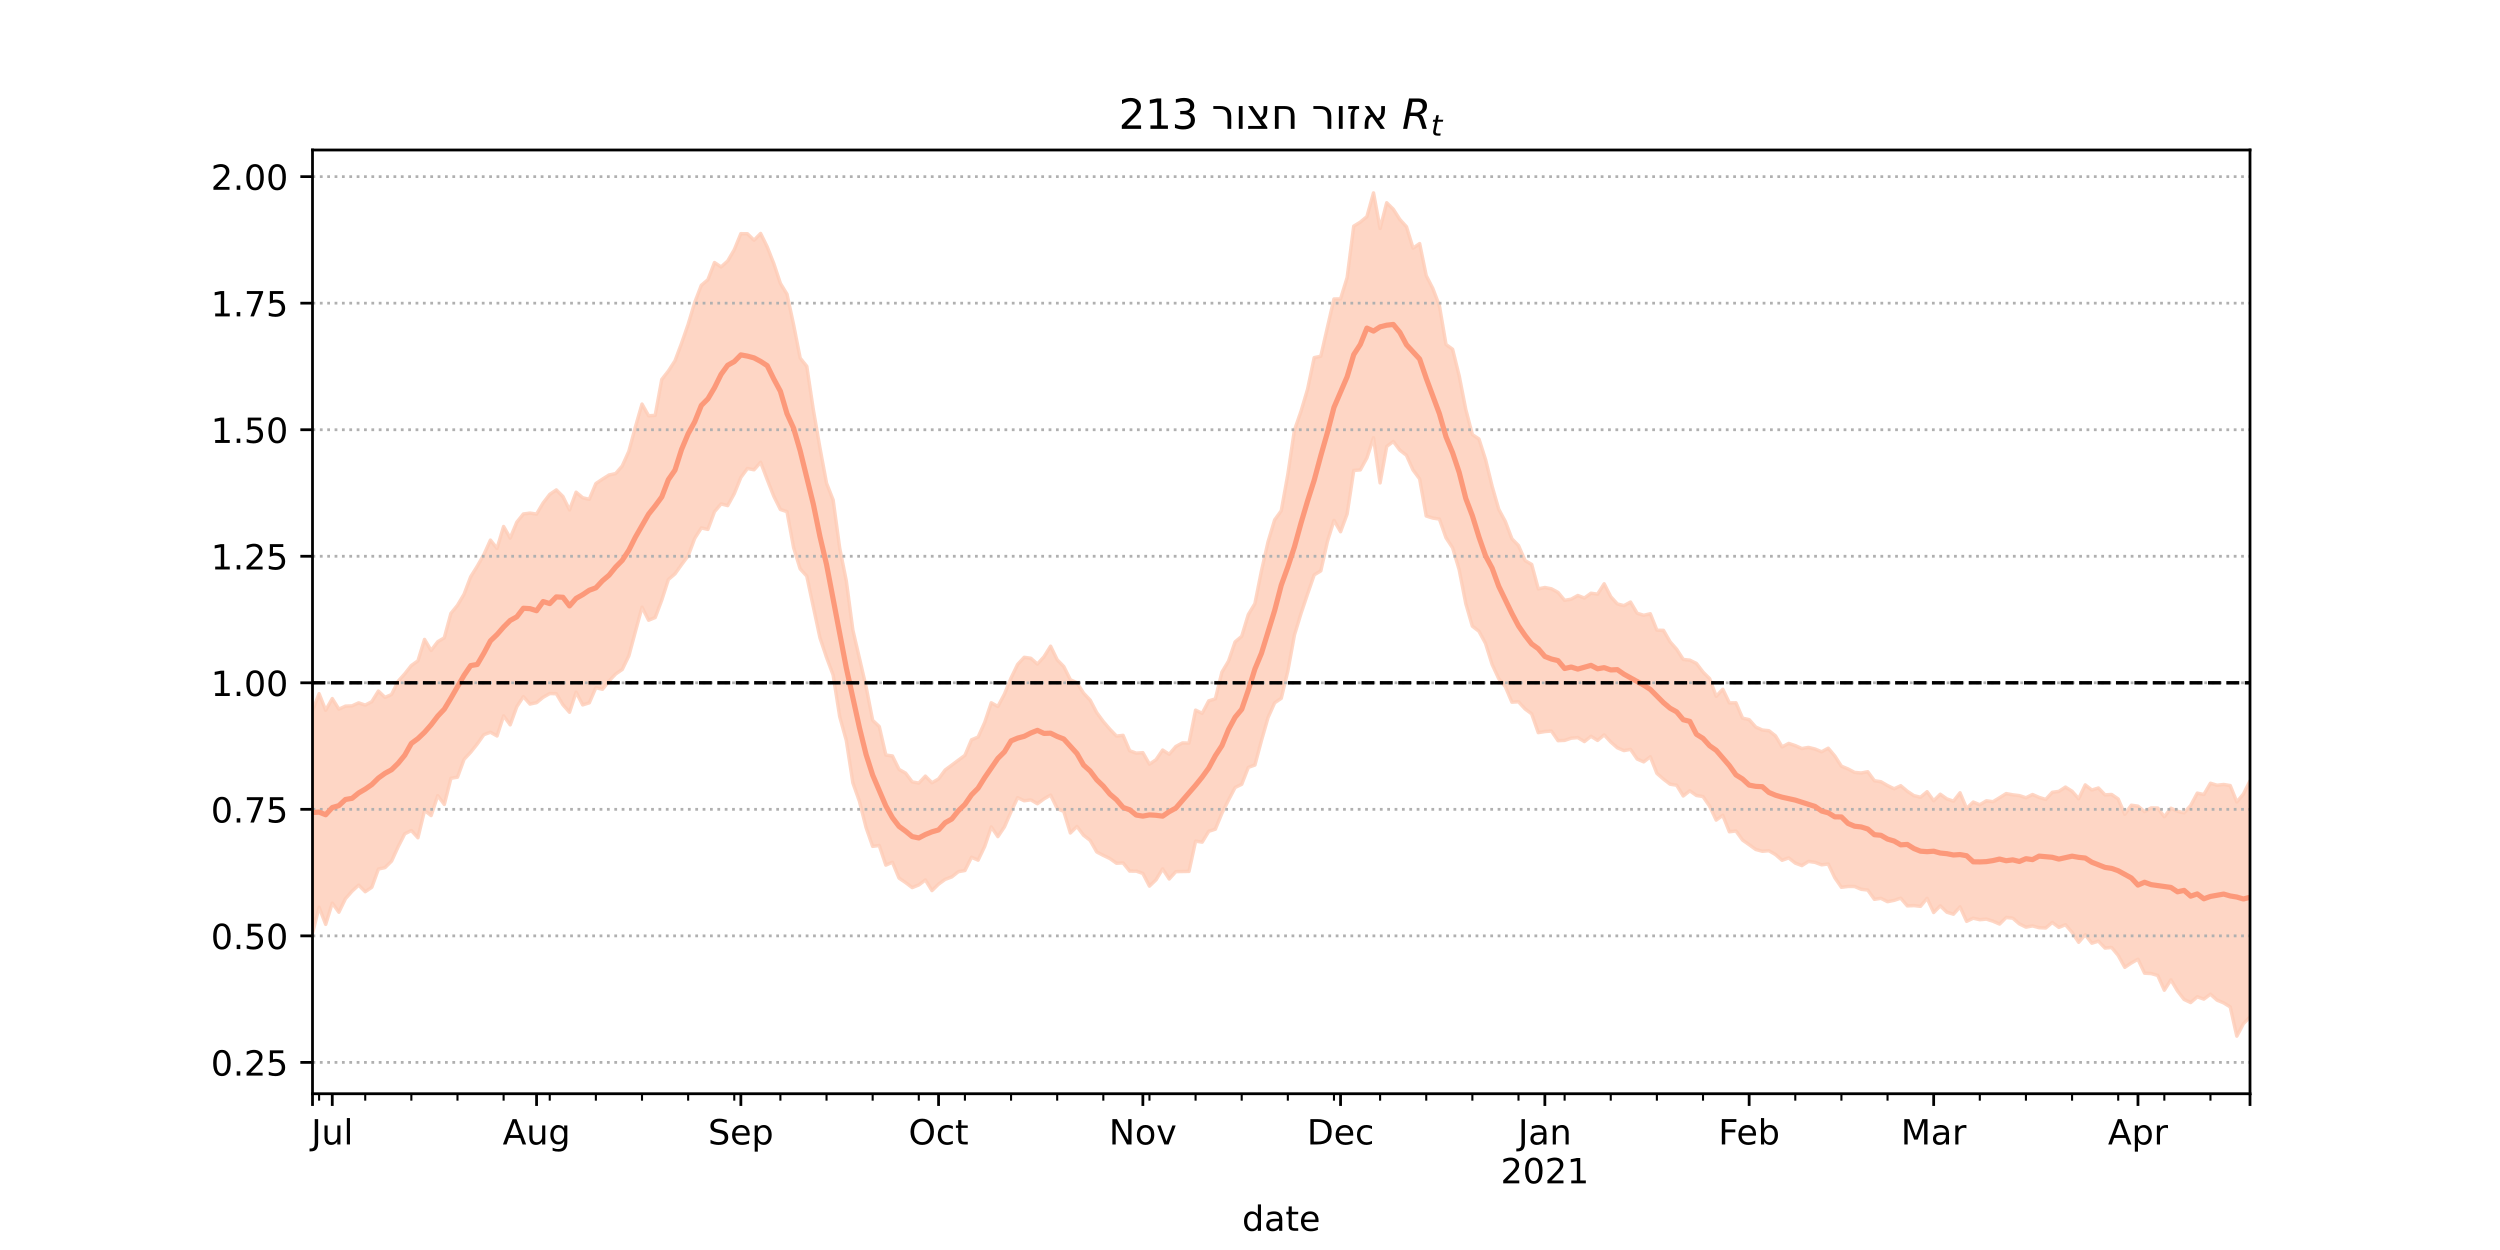 <?xml version="1.0" encoding="utf-8" standalone="no"?>
<!DOCTYPE svg PUBLIC "-//W3C//DTD SVG 1.1//EN"
  "http://www.w3.org/Graphics/SVG/1.1/DTD/svg11.dtd">
<!-- Created with matplotlib (https://matplotlib.org/) -->
<svg height="360pt" version="1.1" viewBox="0 0 720 360" width="720pt" xmlns="http://www.w3.org/2000/svg" xmlns:xlink="http://www.w3.org/1999/xlink">
 <defs>
  <style type="text/css">*{stroke-linecap:butt;stroke-linejoin:round;}</style>
 </defs>
 <g id="figure_1">
  <g id="patch_1">
   <path d="M 0 360 
L 720 360 
L 720 0 
L 0 0 
z
" style="fill:#ffffff;"/>
  </g>
  <g id="axes_1">
   <g id="patch_2">
    <path d="M 90 315 
L 648 315 
L 648 43.2 
L 90 43.2 
z
" style="fill:#ffffff;"/>
   </g>
   <g id="PolyCollection_1">
    <defs>
     <path d="M 90 -91.255 
L 90 -155.334 
L 91.898 -160.218 
L 93.796 -155.446 
L 95.694 -158.81 
L 97.592 -155.758 
L 99.49 -156.629 
L 101.388 -156.709 
L 103.286 -157.575 
L 105.184 -156.928 
L 107.082 -157.922 
L 108.98 -160.976 
L 110.878 -159.15 
L 112.776 -159.98 
L 114.673 -163.808 
L 116.571 -165.927 
L 118.469 -168.328 
L 120.367 -169.677 
L 122.265 -175.85 
L 124.163 -172.666 
L 126.061 -175.176 
L 127.959 -176.306 
L 129.857 -183.325 
L 131.755 -185.672 
L 133.653 -188.857 
L 135.551 -193.877 
L 137.449 -196.917 
L 139.347 -200.241 
L 141.245 -204.449 
L 143.143 -202.053 
L 145.041 -208.365 
L 146.939 -205.035 
L 148.837 -209.607 
L 150.735 -211.974 
L 152.633 -212.228 
L 154.531 -211.947 
L 156.429 -215.154 
L 158.327 -217.621 
L 160.224 -218.904 
L 162.122 -216.998 
L 164.02 -213.12 
L 165.918 -218.244 
L 167.816 -216.645 
L 169.714 -216.2 
L 171.612 -220.737 
L 173.51 -222.008 
L 175.408 -223.202 
L 177.306 -223.6 
L 179.204 -225.797 
L 181.102 -230.011 
L 183 -237.046 
L 184.898 -243.628 
L 186.796 -240.258 
L 188.694 -240.377 
L 190.592 -250.722 
L 192.49 -253.141 
L 194.388 -256.063 
L 196.286 -261.115 
L 198.184 -266.577 
L 200.082 -272.891 
L 201.98 -277.822 
L 203.878 -279.437 
L 205.776 -284.383 
L 207.673 -283.12 
L 209.571 -284.828 
L 211.469 -288.066 
L 213.367 -292.699 
L 215.265 -292.674 
L 217.163 -290.814 
L 219.061 -292.764 
L 220.959 -288.888 
L 222.857 -284.073 
L 224.755 -278.372 
L 226.653 -275.276 
L 228.551 -266.495 
L 230.449 -256.857 
L 232.347 -254.515 
L 234.245 -241.942 
L 236.143 -230.99 
L 238.041 -220.829 
L 239.939 -216.012 
L 241.837 -202.111 
L 243.735 -192.677 
L 245.633 -178.465 
L 247.531 -170.374 
L 249.429 -162.208 
L 251.327 -152.544 
L 253.224 -150.76 
L 255.122 -142.549 
L 257.02 -142.28 
L 258.918 -138.411 
L 260.816 -137.332 
L 262.714 -134.807 
L 264.612 -134.471 
L 266.51 -136.481 
L 268.408 -134.56 
L 270.306 -135.656 
L 272.204 -138.238 
L 274.102 -139.64 
L 276 -141.056 
L 277.898 -142.459 
L 279.796 -146.938 
L 281.694 -147.728 
L 283.592 -151.925 
L 285.49 -157.596 
L 287.388 -156.532 
L 289.286 -160.105 
L 291.184 -164.731 
L 293.082 -168.654 
L 294.98 -170.698 
L 296.878 -170.42 
L 298.776 -168.743 
L 300.673 -170.854 
L 302.571 -173.895 
L 304.469 -169.986 
L 306.367 -168.038 
L 308.265 -164.236 
L 310.163 -163.357 
L 312.061 -160.378 
L 313.959 -158.374 
L 315.857 -154.759 
L 317.755 -152.186 
L 319.653 -149.981 
L 321.551 -148.004 
L 323.449 -148.222 
L 325.347 -143.783 
L 327.245 -143.091 
L 329.143 -143.228 
L 331.041 -139.918 
L 332.939 -141.195 
L 334.837 -143.983 
L 336.735 -142.767 
L 338.633 -145.007 
L 340.531 -146.034 
L 342.429 -145.981 
L 344.327 -155.478 
L 346.224 -154.55 
L 348.122 -158.15 
L 350.02 -158.717 
L 351.918 -166.427 
L 353.816 -169.593 
L 355.714 -175.135 
L 357.612 -176.736 
L 359.51 -182.991 
L 361.408 -186.138 
L 363.306 -195.615 
L 365.204 -203.964 
L 367.102 -210.271 
L 369 -212.886 
L 370.898 -223.393 
L 372.796 -236.093 
L 374.694 -241.546 
L 376.592 -247.934 
L 378.49 -257.001 
L 380.388 -257.403 
L 382.286 -265.68 
L 384.184 -273.887 
L 386.082 -273.918 
L 387.98 -280.069 
L 389.878 -294.865 
L 391.776 -296.032 
L 393.673 -297.62 
L 395.571 -304.445 
L 397.469 -294.198 
L 399.367 -301.607 
L 401.265 -299.74 
L 403.163 -296.778 
L 405.061 -294.694 
L 406.959 -288.529 
L 408.857 -289.85 
L 410.755 -280.608 
L 412.653 -276.914 
L 414.551 -271.919 
L 416.449 -260.79 
L 418.347 -259.406 
L 420.245 -251.757 
L 422.143 -242.075 
L 424.041 -234.824 
L 425.939 -233.578 
L 427.837 -227.645 
L 429.735 -219.936 
L 431.633 -213.34 
L 433.531 -209.807 
L 435.429 -204.819 
L 437.327 -202.88 
L 439.224 -198.54 
L 441.122 -197.449 
L 443.02 -190.4 
L 444.918 -190.795 
L 446.816 -190.421 
L 448.714 -189.385 
L 450.612 -187.098 
L 452.51 -187.438 
L 454.408 -188.495 
L 456.306 -187.763 
L 458.204 -189.148 
L 460.102 -188.889 
L 462 -191.866 
L 463.898 -188.151 
L 465.796 -186.058 
L 467.694 -185.577 
L 469.592 -186.607 
L 471.49 -183.385 
L 473.388 -182.792 
L 475.286 -183.243 
L 477.184 -178.502 
L 479.082 -178.455 
L 480.98 -175.163 
L 482.878 -173.009 
L 484.776 -170.08 
L 486.673 -169.87 
L 488.571 -168.933 
L 490.469 -166.45 
L 492.367 -164.553 
L 494.265 -159.46 
L 496.163 -161.497 
L 498.061 -157.556 
L 499.959 -157.588 
L 501.857 -153.166 
L 503.755 -152.748 
L 505.653 -150.611 
L 507.551 -149.75 
L 509.449 -149.558 
L 511.347 -148.06 
L 513.245 -144.886 
L 515.143 -145.9 
L 517.041 -145.266 
L 518.939 -144.421 
L 520.837 -144.745 
L 522.735 -144.282 
L 524.633 -143.488 
L 526.531 -144.515 
L 528.429 -142.265 
L 530.327 -139.338 
L 532.224 -138.546 
L 534.122 -137.547 
L 536.02 -137.376 
L 537.918 -137.738 
L 539.816 -135.165 
L 541.714 -134.859 
L 543.612 -133.757 
L 545.51 -132.827 
L 547.408 -133.71 
L 549.306 -132.121 
L 551.204 -130.858 
L 553.102 -130.39 
L 555 -131.988 
L 556.898 -129.382 
L 558.796 -131.264 
L 560.694 -129.916 
L 562.592 -129.255 
L 564.49 -131.672 
L 566.388 -127.16 
L 568.286 -129.013 
L 570.184 -128.233 
L 572.082 -129.37 
L 573.98 -129.109 
L 575.878 -130.255 
L 577.776 -131.445 
L 579.673 -131.093 
L 581.571 -130.866 
L 583.469 -130.243 
L 585.367 -131.183 
L 587.265 -130.342 
L 589.163 -129.767 
L 591.061 -131.816 
L 592.959 -132.085 
L 594.857 -133.322 
L 596.755 -132.123 
L 598.653 -129.959 
L 600.551 -133.947 
L 602.449 -132.469 
L 604.347 -133.057 
L 606.245 -131.08 
L 608.143 -131.193 
L 610.041 -129.89 
L 611.939 -125.483 
L 613.837 -128.103 
L 615.735 -127.827 
L 617.633 -126.242 
L 619.531 -127.326 
L 621.429 -127.283 
L 623.327 -124.781 
L 625.224 -127.217 
L 627.122 -126.371 
L 629.02 -125.899 
L 630.918 -128.007 
L 632.816 -131.578 
L 634.714 -131.174 
L 636.612 -134.422 
L 638.51 -133.851 
L 640.408 -134.067 
L 642.306 -133.761 
L 644.204 -129.032 
L 646.102 -131.314 
L 648 -135.092 
L 649.898 -135.795 
L 651.796 -139.282 
L 653.694 -136.498 
L 655.592 -139.323 
L 657.49 -134.067 
L 659.388 -138.115 
L 661.286 -137.156 
L 663.184 -133.259 
L 663.184 -57.355 
L 663.184 -57.355 
L 661.286 -63.043 
L 659.388 -64.12 
L 657.49 -61.944 
L 655.592 -67.901 
L 653.694 -67.205 
L 651.796 -68.862 
L 649.898 -67.739 
L 648 -67.124 
L 646.102 -65.175 
L 644.204 -61.593 
L 642.306 -70.003 
L 640.408 -71.174 
L 638.51 -71.961 
L 636.612 -73.67 
L 634.714 -72.257 
L 632.816 -72.922 
L 630.918 -71.266 
L 629.02 -72.158 
L 627.122 -74.597 
L 625.224 -77.808 
L 623.327 -74.823 
L 621.429 -79.078 
L 619.531 -79.614 
L 617.633 -79.727 
L 615.735 -83.748 
L 613.837 -82.669 
L 611.939 -81.409 
L 610.041 -84.836 
L 608.143 -87.126 
L 606.245 -86.959 
L 604.347 -88.94 
L 602.449 -88.355 
L 600.551 -90.806 
L 598.653 -88.615 
L 596.755 -91.48 
L 594.857 -93.679 
L 592.959 -92.908 
L 591.061 -94.326 
L 589.163 -92.743 
L 587.265 -92.826 
L 585.367 -93.338 
L 583.469 -92.984 
L 581.571 -93.93 
L 579.673 -95.572 
L 577.776 -95.764 
L 575.878 -93.871 
L 573.98 -94.692 
L 572.082 -95.299 
L 570.184 -95.126 
L 568.286 -95.562 
L 566.388 -94.655 
L 564.49 -98.826 
L 562.592 -96.708 
L 560.694 -97.286 
L 558.796 -99.124 
L 556.898 -97.2 
L 555 -101.28 
L 553.102 -98.981 
L 551.204 -99.184 
L 549.306 -99.106 
L 547.408 -101.327 
L 545.51 -100.7 
L 543.612 -100.311 
L 541.714 -101.274 
L 539.816 -101.003 
L 537.918 -103.673 
L 536.02 -103.883 
L 534.122 -104.687 
L 532.224 -104.697 
L 530.327 -104.464 
L 528.429 -107.202 
L 526.531 -111.17 
L 524.633 -110.929 
L 522.735 -111.639 
L 520.837 -111.91 
L 518.939 -110.712 
L 517.041 -111.428 
L 515.143 -112.928 
L 513.245 -112.239 
L 511.347 -113.881 
L 509.449 -114.992 
L 507.551 -114.836 
L 505.653 -115.357 
L 503.755 -116.729 
L 501.857 -118.065 
L 499.959 -120.68 
L 498.061 -120.444 
L 496.163 -125.195 
L 494.265 -123.814 
L 492.367 -127.833 
L 490.469 -130.594 
L 488.571 -130.902 
L 486.673 -132.255 
L 484.776 -130.763 
L 482.878 -133.856 
L 480.98 -134.156 
L 479.082 -135.615 
L 477.184 -137.273 
L 475.286 -142.051 
L 473.388 -140.581 
L 471.49 -141.408 
L 469.592 -144.189 
L 467.694 -143.831 
L 465.796 -144.637 
L 463.898 -146.305 
L 462 -148.355 
L 460.102 -146.769 
L 458.204 -147.953 
L 456.306 -146.424 
L 454.408 -147.573 
L 452.51 -147.407 
L 450.612 -146.77 
L 448.714 -146.684 
L 446.816 -149.461 
L 444.918 -149.308 
L 443.02 -148.997 
L 441.122 -154.411 
L 439.224 -155.819 
L 437.327 -157.884 
L 435.429 -157.773 
L 433.531 -162.227 
L 431.633 -164.559 
L 429.735 -168.641 
L 427.837 -174.689 
L 425.939 -178.193 
L 424.041 -179.663 
L 422.143 -186.189 
L 420.245 -195.917 
L 418.347 -202.238 
L 416.449 -205.128 
L 414.551 -210.504 
L 412.653 -210.791 
L 410.755 -211.395 
L 408.857 -222.082 
L 406.959 -224.636 
L 405.061 -228.881 
L 403.163 -230.353 
L 401.265 -232.853 
L 399.367 -231.432 
L 397.469 -220.93 
L 395.571 -233.933 
L 393.673 -228.141 
L 391.776 -224.678 
L 389.878 -224.509 
L 387.98 -212.01 
L 386.082 -206.862 
L 384.184 -210.136 
L 382.286 -204.024 
L 380.388 -195.586 
L 378.49 -194.44 
L 376.592 -188.98 
L 374.694 -183.341 
L 372.796 -177.133 
L 370.898 -166.775 
L 369 -158.887 
L 367.102 -157.594 
L 365.204 -153.369 
L 363.306 -146.775 
L 361.408 -139.676 
L 359.51 -138.991 
L 357.612 -134.117 
L 355.714 -133.208 
L 353.816 -129.593 
L 351.918 -125.811 
L 350.02 -121.2 
L 348.122 -120.585 
L 346.224 -117.47 
L 344.327 -117.74 
L 342.429 -109.038 
L 340.531 -109.009 
L 338.633 -108.963 
L 336.735 -106.855 
L 334.837 -109.749 
L 332.939 -106.628 
L 331.041 -104.796 
L 329.143 -108.446 
L 327.245 -109.116 
L 325.347 -109.127 
L 323.449 -111.478 
L 321.551 -111.385 
L 319.653 -112.739 
L 317.755 -113.647 
L 315.857 -114.642 
L 313.959 -117.978 
L 312.061 -119.457 
L 310.163 -121.975 
L 308.265 -120.107 
L 306.367 -126.307 
L 304.469 -127.153 
L 302.571 -131.023 
L 300.673 -129.93 
L 298.776 -128.526 
L 296.878 -129.64 
L 294.98 -129.378 
L 293.082 -130.26 
L 291.184 -126.24 
L 289.286 -121.871 
L 287.388 -119.057 
L 285.49 -121.839 
L 283.592 -116.232 
L 281.694 -112.274 
L 279.796 -113.104 
L 277.898 -109.291 
L 276 -108.956 
L 274.102 -107.442 
L 272.204 -106.741 
L 270.306 -105.367 
L 268.408 -103.508 
L 266.51 -106.571 
L 264.612 -105.131 
L 262.714 -104.37 
L 260.816 -105.814 
L 258.918 -107.108 
L 257.02 -111.665 
L 255.122 -110.849 
L 253.224 -116.497 
L 251.327 -116.248 
L 249.429 -121.671 
L 247.531 -129.192 
L 245.633 -134.522 
L 243.735 -146.746 
L 241.837 -153.611 
L 239.939 -165.608 
L 238.041 -170.671 
L 236.143 -176.344 
L 234.245 -185.201 
L 232.347 -194.092 
L 230.449 -196.164 
L 228.551 -202.33 
L 226.653 -212.637 
L 224.755 -213.277 
L 222.857 -217.068 
L 220.959 -221.871 
L 219.061 -226.854 
L 217.163 -224.705 
L 215.265 -225.075 
L 213.367 -222.514 
L 211.469 -217.819 
L 209.571 -214.385 
L 207.673 -214.871 
L 205.776 -212.644 
L 203.878 -207.54 
L 201.98 -207.952 
L 200.082 -204.965 
L 198.184 -199.917 
L 196.286 -197.38 
L 194.388 -194.719 
L 192.49 -193.109 
L 190.592 -187.194 
L 188.694 -182.155 
L 186.796 -181.378 
L 184.898 -185.129 
L 183 -178.151 
L 181.102 -171.109 
L 179.204 -167.19 
L 177.306 -165.889 
L 175.408 -163.883 
L 173.51 -161.481 
L 171.612 -161.95 
L 169.714 -157.592 
L 167.816 -156.992 
L 165.918 -160.645 
L 164.02 -154.873 
L 162.122 -157.024 
L 160.224 -160.211 
L 158.327 -160.256 
L 156.429 -159.184 
L 154.531 -157.637 
L 152.633 -157.224 
L 150.735 -159.377 
L 148.837 -156.474 
L 146.939 -151.249 
L 145.041 -153.835 
L 143.143 -148.039 
L 141.245 -149.122 
L 139.347 -148.41 
L 137.449 -145.736 
L 135.551 -143.349 
L 133.653 -141.324 
L 131.755 -136.173 
L 129.857 -135.852 
L 127.959 -128.329 
L 126.061 -130.86 
L 124.163 -125.12 
L 122.265 -126.592 
L 120.367 -118.729 
L 118.469 -120.801 
L 116.571 -119.869 
L 114.673 -116.159 
L 112.776 -112.006 
L 110.878 -110.134 
L 108.98 -109.718 
L 107.082 -104.461 
L 105.184 -103.189 
L 103.286 -105.087 
L 101.388 -103.327 
L 99.49 -101.185 
L 97.592 -97.28 
L 95.694 -99.912 
L 93.796 -93.786 
L 91.898 -98.721 
L 90 -91.255 
z
" id="m5327e8cf38" style="stroke:#fdcbb6;stroke-opacity:0.8;"/>
    </defs>
    <g clip-path="url(#p553a36be6d)">
     <use style="fill:#fdcbb6;fill-opacity:0.8;stroke:#fdcbb6;stroke-opacity:0.8;" x="0" xlink:href="#m5327e8cf38" y="360"/>
    </g>
   </g>
   <g id="matplotlib.axis_1">
    <g id="xtick_1">
     <g id="line2d_1">
      <defs>
       <path d="M 0 0 
L 0 3.5 
" id="m394b271d22" style="stroke:#000000;stroke-width:0.8;"/>
      </defs>
      <g>
       <use style="stroke:#000000;stroke-width:0.8;" x="90" xlink:href="#m394b271d22" y="315"/>
      </g>
     </g>
    </g>
    <g id="xtick_2">
     <g id="line2d_2">
      <g>
       <use style="stroke:#000000;stroke-width:0.8;" x="95.694" xlink:href="#m394b271d22" y="315"/>
      </g>
     </g>
     <g id="text_1">
      <!-- Jul -->
      <g transform="translate(89.661 329.598)scale(0.1 -0.1)">
       <defs>
        <path d="M 9.812 72.906 
L 19.672 72.906 
L 19.672 5.078 
Q 19.672 -8.109 14.672 -14.062 
Q 9.672 -20.016 -1.422 -20.016 
L -5.172 -20.016 
L -5.172 -11.719 
L -2.094 -11.719 
Q 4.438 -11.719 7.125 -8.047 
Q 9.812 -4.391 9.812 5.078 
z
" id="DejaVuSans-74"/>
        <path d="M 8.5 21.578 
L 8.5 54.688 
L 17.484 54.688 
L 17.484 21.922 
Q 17.484 14.156 20.5 10.266 
Q 23.531 6.391 29.594 6.391 
Q 36.859 6.391 41.078 11.031 
Q 45.312 15.672 45.312 23.688 
L 45.312 54.688 
L 54.297 54.688 
L 54.297 0 
L 45.312 0 
L 45.312 8.406 
Q 42.047 3.422 37.719 1 
Q 33.406 -1.422 27.688 -1.422 
Q 18.266 -1.422 13.375 4.438 
Q 8.5 10.297 8.5 21.578 
z
M 31.109 56 
z
" id="DejaVuSans-117"/>
        <path d="M 9.422 75.984 
L 18.406 75.984 
L 18.406 0 
L 9.422 0 
z
" id="DejaVuSans-108"/>
       </defs>
       <use xlink:href="#DejaVuSans-74"/>
       <use x="29.492" xlink:href="#DejaVuSans-117"/>
       <use x="92.871" xlink:href="#DejaVuSans-108"/>
      </g>
     </g>
    </g>
    <g id="xtick_3">
     <g id="line2d_3">
      <g>
       <use style="stroke:#000000;stroke-width:0.8;" x="154.531" xlink:href="#m394b271d22" y="315"/>
      </g>
     </g>
     <g id="text_2">
      <!-- Aug -->
      <g transform="translate(144.767 329.598)scale(0.1 -0.1)">
       <defs>
        <path d="M 34.188 63.188 
L 20.797 26.906 
L 47.609 26.906 
z
M 28.609 72.906 
L 39.797 72.906 
L 67.578 0 
L 57.328 0 
L 50.688 18.703 
L 17.828 18.703 
L 11.188 0 
L 0.781 0 
z
" id="DejaVuSans-65"/>
        <path d="M 45.406 27.984 
Q 45.406 37.75 41.375 43.109 
Q 37.359 48.484 30.078 48.484 
Q 22.859 48.484 18.828 43.109 
Q 14.797 37.75 14.797 27.984 
Q 14.797 18.266 18.828 12.891 
Q 22.859 7.516 30.078 7.516 
Q 37.359 7.516 41.375 12.891 
Q 45.406 18.266 45.406 27.984 
z
M 54.391 6.781 
Q 54.391 -7.172 48.188 -13.984 
Q 42 -20.797 29.203 -20.797 
Q 24.469 -20.797 20.266 -20.094 
Q 16.062 -19.391 12.109 -17.922 
L 12.109 -9.188 
Q 16.062 -11.328 19.922 -12.344 
Q 23.781 -13.375 27.781 -13.375 
Q 36.625 -13.375 41.016 -8.766 
Q 45.406 -4.156 45.406 5.172 
L 45.406 9.625 
Q 42.625 4.781 38.281 2.391 
Q 33.938 0 27.875 0 
Q 17.828 0 11.672 7.656 
Q 5.516 15.328 5.516 27.984 
Q 5.516 40.672 11.672 48.328 
Q 17.828 56 27.875 56 
Q 33.938 56 38.281 53.609 
Q 42.625 51.219 45.406 46.391 
L 45.406 54.688 
L 54.391 54.688 
z
" id="DejaVuSans-103"/>
       </defs>
       <use xlink:href="#DejaVuSans-65"/>
       <use x="68.408" xlink:href="#DejaVuSans-117"/>
       <use x="131.787" xlink:href="#DejaVuSans-103"/>
      </g>
     </g>
    </g>
    <g id="xtick_4">
     <g id="line2d_4">
      <g>
       <use style="stroke:#000000;stroke-width:0.8;" x="213.367" xlink:href="#m394b271d22" y="315"/>
      </g>
     </g>
     <g id="text_3">
      <!-- Sep -->
      <g transform="translate(203.942 329.598)scale(0.1 -0.1)">
       <defs>
        <path d="M 53.516 70.516 
L 53.516 60.891 
Q 47.906 63.578 42.922 64.891 
Q 37.938 66.219 33.297 66.219 
Q 25.25 66.219 20.875 63.094 
Q 16.5 59.969 16.5 54.203 
Q 16.5 49.359 19.406 46.891 
Q 22.312 44.438 30.422 42.922 
L 36.375 41.703 
Q 47.406 39.594 52.656 34.297 
Q 57.906 29 57.906 20.125 
Q 57.906 9.516 50.797 4.047 
Q 43.703 -1.422 29.984 -1.422 
Q 24.812 -1.422 18.969 -0.25 
Q 13.141 0.922 6.891 3.219 
L 6.891 13.375 
Q 12.891 10.016 18.656 8.297 
Q 24.422 6.594 29.984 6.594 
Q 38.422 6.594 43.016 9.906 
Q 47.609 13.234 47.609 19.391 
Q 47.609 24.75 44.312 27.781 
Q 41.016 30.812 33.5 32.328 
L 27.484 33.5 
Q 16.453 35.688 11.516 40.375 
Q 6.594 45.062 6.594 53.422 
Q 6.594 63.094 13.406 68.656 
Q 20.219 74.219 32.172 74.219 
Q 37.312 74.219 42.625 73.281 
Q 47.953 72.359 53.516 70.516 
z
" id="DejaVuSans-83"/>
        <path d="M 56.203 29.594 
L 56.203 25.203 
L 14.891 25.203 
Q 15.484 15.922 20.484 11.062 
Q 25.484 6.203 34.422 6.203 
Q 39.594 6.203 44.453 7.469 
Q 49.312 8.734 54.109 11.281 
L 54.109 2.781 
Q 49.266 0.734 44.188 -0.344 
Q 39.109 -1.422 33.891 -1.422 
Q 20.797 -1.422 13.156 6.188 
Q 5.516 13.812 5.516 26.812 
Q 5.516 40.234 12.766 48.109 
Q 20.016 56 32.328 56 
Q 43.359 56 49.781 48.891 
Q 56.203 41.797 56.203 29.594 
z
M 47.219 32.234 
Q 47.125 39.594 43.094 43.984 
Q 39.062 48.391 32.422 48.391 
Q 24.906 48.391 20.391 44.141 
Q 15.875 39.891 15.188 32.172 
z
" id="DejaVuSans-101"/>
        <path d="M 18.109 8.203 
L 18.109 -20.797 
L 9.078 -20.797 
L 9.078 54.688 
L 18.109 54.688 
L 18.109 46.391 
Q 20.953 51.266 25.266 53.625 
Q 29.594 56 35.594 56 
Q 45.562 56 51.781 48.094 
Q 58.016 40.188 58.016 27.297 
Q 58.016 14.406 51.781 6.484 
Q 45.562 -1.422 35.594 -1.422 
Q 29.594 -1.422 25.266 0.953 
Q 20.953 3.328 18.109 8.203 
z
M 48.688 27.297 
Q 48.688 37.203 44.609 42.844 
Q 40.531 48.484 33.406 48.484 
Q 26.266 48.484 22.188 42.844 
Q 18.109 37.203 18.109 27.297 
Q 18.109 17.391 22.188 11.75 
Q 26.266 6.109 33.406 6.109 
Q 40.531 6.109 44.609 11.75 
Q 48.688 17.391 48.688 27.297 
z
" id="DejaVuSans-112"/>
       </defs>
       <use xlink:href="#DejaVuSans-83"/>
       <use x="63.477" xlink:href="#DejaVuSans-101"/>
       <use x="125" xlink:href="#DejaVuSans-112"/>
      </g>
     </g>
    </g>
    <g id="xtick_5">
     <g id="line2d_5">
      <g>
       <use style="stroke:#000000;stroke-width:0.8;" x="270.306" xlink:href="#m394b271d22" y="315"/>
      </g>
     </g>
     <g id="text_4">
      <!-- Oct -->
      <g transform="translate(261.661 329.598)scale(0.1 -0.1)">
       <defs>
        <path d="M 39.406 66.219 
Q 28.656 66.219 22.328 58.203 
Q 16.016 50.203 16.016 36.375 
Q 16.016 22.609 22.328 14.594 
Q 28.656 6.594 39.406 6.594 
Q 50.141 6.594 56.422 14.594 
Q 62.703 22.609 62.703 36.375 
Q 62.703 50.203 56.422 58.203 
Q 50.141 66.219 39.406 66.219 
z
M 39.406 74.219 
Q 54.734 74.219 63.906 63.938 
Q 73.094 53.656 73.094 36.375 
Q 73.094 19.141 63.906 8.859 
Q 54.734 -1.422 39.406 -1.422 
Q 24.031 -1.422 14.812 8.828 
Q 5.609 19.094 5.609 36.375 
Q 5.609 53.656 14.812 63.938 
Q 24.031 74.219 39.406 74.219 
z
" id="DejaVuSans-79"/>
        <path d="M 48.781 52.594 
L 48.781 44.188 
Q 44.969 46.297 41.141 47.344 
Q 37.312 48.391 33.406 48.391 
Q 24.656 48.391 19.812 42.844 
Q 14.984 37.312 14.984 27.297 
Q 14.984 17.281 19.812 11.734 
Q 24.656 6.203 33.406 6.203 
Q 37.312 6.203 41.141 7.25 
Q 44.969 8.297 48.781 10.406 
L 48.781 2.094 
Q 45.016 0.344 40.984 -0.531 
Q 36.969 -1.422 32.422 -1.422 
Q 20.062 -1.422 12.781 6.344 
Q 5.516 14.109 5.516 27.297 
Q 5.516 40.672 12.859 48.328 
Q 20.219 56 33.016 56 
Q 37.156 56 41.109 55.141 
Q 45.062 54.297 48.781 52.594 
z
" id="DejaVuSans-99"/>
        <path d="M 18.312 70.219 
L 18.312 54.688 
L 36.812 54.688 
L 36.812 47.703 
L 18.312 47.703 
L 18.312 18.016 
Q 18.312 11.328 20.141 9.422 
Q 21.969 7.516 27.594 7.516 
L 36.812 7.516 
L 36.812 0 
L 27.594 0 
Q 17.188 0 13.234 3.875 
Q 9.281 7.766 9.281 18.016 
L 9.281 47.703 
L 2.688 47.703 
L 2.688 54.688 
L 9.281 54.688 
L 9.281 70.219 
z
" id="DejaVuSans-116"/>
       </defs>
       <use xlink:href="#DejaVuSans-79"/>
       <use x="78.711" xlink:href="#DejaVuSans-99"/>
       <use x="133.691" xlink:href="#DejaVuSans-116"/>
      </g>
     </g>
    </g>
    <g id="xtick_6">
     <g id="line2d_6">
      <g>
       <use style="stroke:#000000;stroke-width:0.8;" x="329.143" xlink:href="#m394b271d22" y="315"/>
      </g>
     </g>
     <g id="text_5">
      <!-- Nov -->
      <g transform="translate(319.383 329.598)scale(0.1 -0.1)">
       <defs>
        <path d="M 9.812 72.906 
L 23.094 72.906 
L 55.422 11.922 
L 55.422 72.906 
L 64.984 72.906 
L 64.984 0 
L 51.703 0 
L 19.391 60.984 
L 19.391 0 
L 9.812 0 
z
" id="DejaVuSans-78"/>
        <path d="M 30.609 48.391 
Q 23.391 48.391 19.188 42.75 
Q 14.984 37.109 14.984 27.297 
Q 14.984 17.484 19.156 11.844 
Q 23.344 6.203 30.609 6.203 
Q 37.797 6.203 41.984 11.859 
Q 46.188 17.531 46.188 27.297 
Q 46.188 37.016 41.984 42.703 
Q 37.797 48.391 30.609 48.391 
z
M 30.609 56 
Q 42.328 56 49.016 48.375 
Q 55.719 40.766 55.719 27.297 
Q 55.719 13.875 49.016 6.219 
Q 42.328 -1.422 30.609 -1.422 
Q 18.844 -1.422 12.172 6.219 
Q 5.516 13.875 5.516 27.297 
Q 5.516 40.766 12.172 48.375 
Q 18.844 56 30.609 56 
z
" id="DejaVuSans-111"/>
        <path d="M 2.984 54.688 
L 12.5 54.688 
L 29.594 8.797 
L 46.688 54.688 
L 56.203 54.688 
L 35.688 0 
L 23.484 0 
z
" id="DejaVuSans-118"/>
       </defs>
       <use xlink:href="#DejaVuSans-78"/>
       <use x="74.805" xlink:href="#DejaVuSans-111"/>
       <use x="135.986" xlink:href="#DejaVuSans-118"/>
      </g>
     </g>
    </g>
    <g id="xtick_7">
     <g id="line2d_7">
      <g>
       <use style="stroke:#000000;stroke-width:0.8;" x="386.082" xlink:href="#m394b271d22" y="315"/>
      </g>
     </g>
     <g id="text_6">
      <!-- Dec -->
      <g transform="translate(376.406 329.598)scale(0.1 -0.1)">
       <defs>
        <path d="M 19.672 64.797 
L 19.672 8.109 
L 31.594 8.109 
Q 46.688 8.109 53.688 14.938 
Q 60.688 21.781 60.688 36.531 
Q 60.688 51.172 53.688 57.984 
Q 46.688 64.797 31.594 64.797 
z
M 9.812 72.906 
L 30.078 72.906 
Q 51.266 72.906 61.172 64.094 
Q 71.094 55.281 71.094 36.531 
Q 71.094 17.672 61.125 8.828 
Q 51.172 0 30.078 0 
L 9.812 0 
z
" id="DejaVuSans-68"/>
       </defs>
       <use xlink:href="#DejaVuSans-68"/>
       <use x="77.002" xlink:href="#DejaVuSans-101"/>
       <use x="138.525" xlink:href="#DejaVuSans-99"/>
      </g>
     </g>
    </g>
    <g id="xtick_8">
     <g id="line2d_8">
      <g>
       <use style="stroke:#000000;stroke-width:0.8;" x="444.918" xlink:href="#m394b271d22" y="315"/>
      </g>
     </g>
     <g id="text_7">
      <!-- Jan -->
      <g transform="translate(437.211 329.598)scale(0.1 -0.1)">
       <defs>
        <path d="M 34.281 27.484 
Q 23.391 27.484 19.188 25 
Q 14.984 22.516 14.984 16.5 
Q 14.984 11.719 18.141 8.906 
Q 21.297 6.109 26.703 6.109 
Q 34.188 6.109 38.703 11.406 
Q 43.219 16.703 43.219 25.484 
L 43.219 27.484 
z
M 52.203 31.203 
L 52.203 0 
L 43.219 0 
L 43.219 8.297 
Q 40.141 3.328 35.547 0.953 
Q 30.953 -1.422 24.312 -1.422 
Q 15.922 -1.422 10.953 3.297 
Q 6 8.016 6 15.922 
Q 6 25.141 12.172 29.828 
Q 18.359 34.516 30.609 34.516 
L 43.219 34.516 
L 43.219 35.406 
Q 43.219 41.609 39.141 45 
Q 35.062 48.391 27.688 48.391 
Q 23 48.391 18.547 47.266 
Q 14.109 46.141 10.016 43.891 
L 10.016 52.203 
Q 14.938 54.109 19.578 55.047 
Q 24.219 56 28.609 56 
Q 40.484 56 46.344 49.844 
Q 52.203 43.703 52.203 31.203 
z
" id="DejaVuSans-97"/>
        <path d="M 54.891 33.016 
L 54.891 0 
L 45.906 0 
L 45.906 32.719 
Q 45.906 40.484 42.875 44.328 
Q 39.844 48.188 33.797 48.188 
Q 26.516 48.188 22.312 43.547 
Q 18.109 38.922 18.109 30.906 
L 18.109 0 
L 9.078 0 
L 9.078 54.688 
L 18.109 54.688 
L 18.109 46.188 
Q 21.344 51.125 25.703 53.562 
Q 30.078 56 35.797 56 
Q 45.219 56 50.047 50.172 
Q 54.891 44.344 54.891 33.016 
z
" id="DejaVuSans-110"/>
       </defs>
       <use xlink:href="#DejaVuSans-74"/>
       <use x="29.492" xlink:href="#DejaVuSans-97"/>
       <use x="90.771" xlink:href="#DejaVuSans-110"/>
      </g>
      <!-- 2021 -->
      <g transform="translate(432.193 340.796)scale(0.1 -0.1)">
       <defs>
        <path d="M 19.188 8.297 
L 53.609 8.297 
L 53.609 0 
L 7.328 0 
L 7.328 8.297 
Q 12.938 14.109 22.625 23.891 
Q 32.328 33.688 34.812 36.531 
Q 39.547 41.844 41.422 45.531 
Q 43.312 49.219 43.312 52.781 
Q 43.312 58.594 39.234 62.25 
Q 35.156 65.922 28.609 65.922 
Q 23.969 65.922 18.812 64.312 
Q 13.672 62.703 7.812 59.422 
L 7.812 69.391 
Q 13.766 71.781 18.938 73 
Q 24.125 74.219 28.422 74.219 
Q 39.75 74.219 46.484 68.547 
Q 53.219 62.891 53.219 53.422 
Q 53.219 48.922 51.531 44.891 
Q 49.859 40.875 45.406 35.406 
Q 44.188 33.984 37.641 27.219 
Q 31.109 20.453 19.188 8.297 
z
" id="DejaVuSans-50"/>
        <path d="M 31.781 66.406 
Q 24.172 66.406 20.328 58.906 
Q 16.5 51.422 16.5 36.375 
Q 16.5 21.391 20.328 13.891 
Q 24.172 6.391 31.781 6.391 
Q 39.453 6.391 43.281 13.891 
Q 47.125 21.391 47.125 36.375 
Q 47.125 51.422 43.281 58.906 
Q 39.453 66.406 31.781 66.406 
z
M 31.781 74.219 
Q 44.047 74.219 50.516 64.516 
Q 56.984 54.828 56.984 36.375 
Q 56.984 17.969 50.516 8.266 
Q 44.047 -1.422 31.781 -1.422 
Q 19.531 -1.422 13.062 8.266 
Q 6.594 17.969 6.594 36.375 
Q 6.594 54.828 13.062 64.516 
Q 19.531 74.219 31.781 74.219 
z
" id="DejaVuSans-48"/>
        <path d="M 12.406 8.297 
L 28.516 8.297 
L 28.516 63.922 
L 10.984 60.406 
L 10.984 69.391 
L 28.422 72.906 
L 38.281 72.906 
L 38.281 8.297 
L 54.391 8.297 
L 54.391 0 
L 12.406 0 
z
" id="DejaVuSans-49"/>
       </defs>
       <use xlink:href="#DejaVuSans-50"/>
       <use x="63.623" xlink:href="#DejaVuSans-48"/>
       <use x="127.246" xlink:href="#DejaVuSans-50"/>
       <use x="190.869" xlink:href="#DejaVuSans-49"/>
      </g>
     </g>
    </g>
    <g id="xtick_9">
     <g id="line2d_9">
      <g>
       <use style="stroke:#000000;stroke-width:0.8;" x="503.755" xlink:href="#m394b271d22" y="315"/>
      </g>
     </g>
     <g id="text_8">
      <!-- Feb -->
      <g transform="translate(494.904 329.598)scale(0.1 -0.1)">
       <defs>
        <path d="M 9.812 72.906 
L 51.703 72.906 
L 51.703 64.594 
L 19.672 64.594 
L 19.672 43.109 
L 48.578 43.109 
L 48.578 34.812 
L 19.672 34.812 
L 19.672 0 
L 9.812 0 
z
" id="DejaVuSans-70"/>
        <path d="M 48.688 27.297 
Q 48.688 37.203 44.609 42.844 
Q 40.531 48.484 33.406 48.484 
Q 26.266 48.484 22.188 42.844 
Q 18.109 37.203 18.109 27.297 
Q 18.109 17.391 22.188 11.75 
Q 26.266 6.109 33.406 6.109 
Q 40.531 6.109 44.609 11.75 
Q 48.688 17.391 48.688 27.297 
z
M 18.109 46.391 
Q 20.953 51.266 25.266 53.625 
Q 29.594 56 35.594 56 
Q 45.562 56 51.781 48.094 
Q 58.016 40.188 58.016 27.297 
Q 58.016 14.406 51.781 6.484 
Q 45.562 -1.422 35.594 -1.422 
Q 29.594 -1.422 25.266 0.953 
Q 20.953 3.328 18.109 8.203 
L 18.109 0 
L 9.078 0 
L 9.078 75.984 
L 18.109 75.984 
z
" id="DejaVuSans-98"/>
       </defs>
       <use xlink:href="#DejaVuSans-70"/>
       <use x="52.02" xlink:href="#DejaVuSans-101"/>
       <use x="113.543" xlink:href="#DejaVuSans-98"/>
      </g>
     </g>
    </g>
    <g id="xtick_10">
     <g id="line2d_10">
      <g>
       <use style="stroke:#000000;stroke-width:0.8;" x="556.898" xlink:href="#m394b271d22" y="315"/>
      </g>
     </g>
     <g id="text_9">
      <!-- Mar -->
      <g transform="translate(547.464 329.598)scale(0.1 -0.1)">
       <defs>
        <path d="M 9.812 72.906 
L 24.516 72.906 
L 43.109 23.297 
L 61.812 72.906 
L 76.516 72.906 
L 76.516 0 
L 66.891 0 
L 66.891 64.016 
L 48.094 14.016 
L 38.188 14.016 
L 19.391 64.016 
L 19.391 0 
L 9.812 0 
z
" id="DejaVuSans-77"/>
        <path d="M 41.109 46.297 
Q 39.594 47.172 37.812 47.578 
Q 36.031 48 33.891 48 
Q 26.266 48 22.188 43.047 
Q 18.109 38.094 18.109 28.812 
L 18.109 0 
L 9.078 0 
L 9.078 54.688 
L 18.109 54.688 
L 18.109 46.188 
Q 20.953 51.172 25.484 53.578 
Q 30.031 56 36.531 56 
Q 37.453 56 38.578 55.875 
Q 39.703 55.766 41.062 55.516 
z
" id="DejaVuSans-114"/>
       </defs>
       <use xlink:href="#DejaVuSans-77"/>
       <use x="86.279" xlink:href="#DejaVuSans-97"/>
       <use x="147.559" xlink:href="#DejaVuSans-114"/>
      </g>
     </g>
    </g>
    <g id="xtick_11">
     <g id="line2d_11">
      <g>
       <use style="stroke:#000000;stroke-width:0.8;" x="615.735" xlink:href="#m394b271d22" y="315"/>
      </g>
     </g>
     <g id="text_10">
      <!-- Apr -->
      <g transform="translate(607.085 329.598)scale(0.1 -0.1)">
       <use xlink:href="#DejaVuSans-65"/>
       <use x="68.408" xlink:href="#DejaVuSans-112"/>
       <use x="131.885" xlink:href="#DejaVuSans-114"/>
      </g>
     </g>
    </g>
    <g id="xtick_12">
     <g id="line2d_12">
      <g>
       <use style="stroke:#000000;stroke-width:0.8;" x="648" xlink:href="#m394b271d22" y="315"/>
      </g>
     </g>
    </g>
    <g id="xtick_13">
     <g id="line2d_13">
      <defs>
       <path d="M 0 0 
L 0 2 
" id="m9356764518" style="stroke:#000000;stroke-width:0.6;"/>
      </defs>
      <g>
       <use style="stroke:#000000;stroke-width:0.6;" x="91.898" xlink:href="#m9356764518" y="315"/>
      </g>
     </g>
    </g>
    <g id="xtick_14">
     <g id="line2d_14">
      <g>
       <use style="stroke:#000000;stroke-width:0.6;" x="105.184" xlink:href="#m9356764518" y="315"/>
      </g>
     </g>
    </g>
    <g id="xtick_15">
     <g id="line2d_15">
      <g>
       <use style="stroke:#000000;stroke-width:0.6;" x="118.469" xlink:href="#m9356764518" y="315"/>
      </g>
     </g>
    </g>
    <g id="xtick_16">
     <g id="line2d_16">
      <g>
       <use style="stroke:#000000;stroke-width:0.6;" x="131.755" xlink:href="#m9356764518" y="315"/>
      </g>
     </g>
    </g>
    <g id="xtick_17">
     <g id="line2d_17">
      <g>
       <use style="stroke:#000000;stroke-width:0.6;" x="145.041" xlink:href="#m9356764518" y="315"/>
      </g>
     </g>
    </g>
    <g id="xtick_18">
     <g id="line2d_18">
      <g>
       <use style="stroke:#000000;stroke-width:0.6;" x="158.327" xlink:href="#m9356764518" y="315"/>
      </g>
     </g>
    </g>
    <g id="xtick_19">
     <g id="line2d_19">
      <g>
       <use style="stroke:#000000;stroke-width:0.6;" x="171.612" xlink:href="#m9356764518" y="315"/>
      </g>
     </g>
    </g>
    <g id="xtick_20">
     <g id="line2d_20">
      <g>
       <use style="stroke:#000000;stroke-width:0.6;" x="184.898" xlink:href="#m9356764518" y="315"/>
      </g>
     </g>
    </g>
    <g id="xtick_21">
     <g id="line2d_21">
      <g>
       <use style="stroke:#000000;stroke-width:0.6;" x="198.184" xlink:href="#m9356764518" y="315"/>
      </g>
     </g>
    </g>
    <g id="xtick_22">
     <g id="line2d_22">
      <g>
       <use style="stroke:#000000;stroke-width:0.6;" x="211.469" xlink:href="#m9356764518" y="315"/>
      </g>
     </g>
    </g>
    <g id="xtick_23">
     <g id="line2d_23">
      <g>
       <use style="stroke:#000000;stroke-width:0.6;" x="224.755" xlink:href="#m9356764518" y="315"/>
      </g>
     </g>
    </g>
    <g id="xtick_24">
     <g id="line2d_24">
      <g>
       <use style="stroke:#000000;stroke-width:0.6;" x="238.041" xlink:href="#m9356764518" y="315"/>
      </g>
     </g>
    </g>
    <g id="xtick_25">
     <g id="line2d_25">
      <g>
       <use style="stroke:#000000;stroke-width:0.6;" x="251.327" xlink:href="#m9356764518" y="315"/>
      </g>
     </g>
    </g>
    <g id="xtick_26">
     <g id="line2d_26">
      <g>
       <use style="stroke:#000000;stroke-width:0.6;" x="264.612" xlink:href="#m9356764518" y="315"/>
      </g>
     </g>
    </g>
    <g id="xtick_27">
     <g id="line2d_27">
      <g>
       <use style="stroke:#000000;stroke-width:0.6;" x="277.898" xlink:href="#m9356764518" y="315"/>
      </g>
     </g>
    </g>
    <g id="xtick_28">
     <g id="line2d_28">
      <g>
       <use style="stroke:#000000;stroke-width:0.6;" x="291.184" xlink:href="#m9356764518" y="315"/>
      </g>
     </g>
    </g>
    <g id="xtick_29">
     <g id="line2d_29">
      <g>
       <use style="stroke:#000000;stroke-width:0.6;" x="304.469" xlink:href="#m9356764518" y="315"/>
      </g>
     </g>
    </g>
    <g id="xtick_30">
     <g id="line2d_30">
      <g>
       <use style="stroke:#000000;stroke-width:0.6;" x="317.755" xlink:href="#m9356764518" y="315"/>
      </g>
     </g>
    </g>
    <g id="xtick_31">
     <g id="line2d_31">
      <g>
       <use style="stroke:#000000;stroke-width:0.6;" x="331.041" xlink:href="#m9356764518" y="315"/>
      </g>
     </g>
    </g>
    <g id="xtick_32">
     <g id="line2d_32">
      <g>
       <use style="stroke:#000000;stroke-width:0.6;" x="344.327" xlink:href="#m9356764518" y="315"/>
      </g>
     </g>
    </g>
    <g id="xtick_33">
     <g id="line2d_33">
      <g>
       <use style="stroke:#000000;stroke-width:0.6;" x="357.612" xlink:href="#m9356764518" y="315"/>
      </g>
     </g>
    </g>
    <g id="xtick_34">
     <g id="line2d_34">
      <g>
       <use style="stroke:#000000;stroke-width:0.6;" x="370.898" xlink:href="#m9356764518" y="315"/>
      </g>
     </g>
    </g>
    <g id="xtick_35">
     <g id="line2d_35">
      <g>
       <use style="stroke:#000000;stroke-width:0.6;" x="384.184" xlink:href="#m9356764518" y="315"/>
      </g>
     </g>
    </g>
    <g id="xtick_36">
     <g id="line2d_36">
      <g>
       <use style="stroke:#000000;stroke-width:0.6;" x="397.469" xlink:href="#m9356764518" y="315"/>
      </g>
     </g>
    </g>
    <g id="xtick_37">
     <g id="line2d_37">
      <g>
       <use style="stroke:#000000;stroke-width:0.6;" x="410.755" xlink:href="#m9356764518" y="315"/>
      </g>
     </g>
    </g>
    <g id="xtick_38">
     <g id="line2d_38">
      <g>
       <use style="stroke:#000000;stroke-width:0.6;" x="424.041" xlink:href="#m9356764518" y="315"/>
      </g>
     </g>
    </g>
    <g id="xtick_39">
     <g id="line2d_39">
      <g>
       <use style="stroke:#000000;stroke-width:0.6;" x="437.327" xlink:href="#m9356764518" y="315"/>
      </g>
     </g>
    </g>
    <g id="xtick_40">
     <g id="line2d_40">
      <g>
       <use style="stroke:#000000;stroke-width:0.6;" x="450.612" xlink:href="#m9356764518" y="315"/>
      </g>
     </g>
    </g>
    <g id="xtick_41">
     <g id="line2d_41">
      <g>
       <use style="stroke:#000000;stroke-width:0.6;" x="463.898" xlink:href="#m9356764518" y="315"/>
      </g>
     </g>
    </g>
    <g id="xtick_42">
     <g id="line2d_42">
      <g>
       <use style="stroke:#000000;stroke-width:0.6;" x="477.184" xlink:href="#m9356764518" y="315"/>
      </g>
     </g>
    </g>
    <g id="xtick_43">
     <g id="line2d_43">
      <g>
       <use style="stroke:#000000;stroke-width:0.6;" x="490.469" xlink:href="#m9356764518" y="315"/>
      </g>
     </g>
    </g>
    <g id="xtick_44">
     <g id="line2d_44">
      <g>
       <use style="stroke:#000000;stroke-width:0.6;" x="517.041" xlink:href="#m9356764518" y="315"/>
      </g>
     </g>
    </g>
    <g id="xtick_45">
     <g id="line2d_45">
      <g>
       <use style="stroke:#000000;stroke-width:0.6;" x="530.327" xlink:href="#m9356764518" y="315"/>
      </g>
     </g>
    </g>
    <g id="xtick_46">
     <g id="line2d_46">
      <g>
       <use style="stroke:#000000;stroke-width:0.6;" x="543.612" xlink:href="#m9356764518" y="315"/>
      </g>
     </g>
    </g>
    <g id="xtick_47">
     <g id="line2d_47">
      <g>
       <use style="stroke:#000000;stroke-width:0.6;" x="570.184" xlink:href="#m9356764518" y="315"/>
      </g>
     </g>
    </g>
    <g id="xtick_48">
     <g id="line2d_48">
      <g>
       <use style="stroke:#000000;stroke-width:0.6;" x="583.469" xlink:href="#m9356764518" y="315"/>
      </g>
     </g>
    </g>
    <g id="xtick_49">
     <g id="line2d_49">
      <g>
       <use style="stroke:#000000;stroke-width:0.6;" x="596.755" xlink:href="#m9356764518" y="315"/>
      </g>
     </g>
    </g>
    <g id="xtick_50">
     <g id="line2d_50">
      <g>
       <use style="stroke:#000000;stroke-width:0.6;" x="610.041" xlink:href="#m9356764518" y="315"/>
      </g>
     </g>
    </g>
    <g id="xtick_51">
     <g id="line2d_51">
      <g>
       <use style="stroke:#000000;stroke-width:0.6;" x="623.327" xlink:href="#m9356764518" y="315"/>
      </g>
     </g>
    </g>
    <g id="xtick_52">
     <g id="line2d_52">
      <g>
       <use style="stroke:#000000;stroke-width:0.6;" x="636.612" xlink:href="#m9356764518" y="315"/>
      </g>
     </g>
    </g>
    <g id="text_11">
     <!-- date -->
     <g transform="translate(357.725 354.474)scale(0.1 -0.1)">
      <defs>
       <path d="M 45.406 46.391 
L 45.406 75.984 
L 54.391 75.984 
L 54.391 0 
L 45.406 0 
L 45.406 8.203 
Q 42.578 3.328 38.25 0.953 
Q 33.938 -1.422 27.875 -1.422 
Q 17.969 -1.422 11.734 6.484 
Q 5.516 14.406 5.516 27.297 
Q 5.516 40.188 11.734 48.094 
Q 17.969 56 27.875 56 
Q 33.938 56 38.25 53.625 
Q 42.578 51.266 45.406 46.391 
z
M 14.797 27.297 
Q 14.797 17.391 18.875 11.75 
Q 22.953 6.109 30.078 6.109 
Q 37.203 6.109 41.297 11.75 
Q 45.406 17.391 45.406 27.297 
Q 45.406 37.203 41.297 42.844 
Q 37.203 48.484 30.078 48.484 
Q 22.953 48.484 18.875 42.844 
Q 14.797 37.203 14.797 27.297 
z
" id="DejaVuSans-100"/>
      </defs>
      <use xlink:href="#DejaVuSans-100"/>
      <use x="63.477" xlink:href="#DejaVuSans-97"/>
      <use x="124.756" xlink:href="#DejaVuSans-116"/>
      <use x="163.965" xlink:href="#DejaVuSans-101"/>
     </g>
    </g>
   </g>
   <g id="matplotlib.axis_2">
    <g id="ytick_1">
     <g id="line2d_53">
      <path clip-path="url(#p553a36be6d)" d="M 90 305.978 
L 648 305.978 
" style="fill:none;stroke:#b0b0b0;stroke-dasharray:0.8,1.32;stroke-dashoffset:0;stroke-width:0.8;"/>
     </g>
     <g id="line2d_54">
      <defs>
       <path d="M 0 0 
L -3.5 0 
" id="mc38666ca44" style="stroke:#000000;stroke-width:0.8;"/>
      </defs>
      <g>
       <use style="stroke:#000000;stroke-width:0.8;" x="90" xlink:href="#mc38666ca44" y="305.978"/>
      </g>
     </g>
     <g id="text_12">
      <!-- 0.25 -->
      <g transform="translate(60.734 309.778)scale(0.1 -0.1)">
       <defs>
        <path d="M 10.688 12.406 
L 21 12.406 
L 21 0 
L 10.688 0 
z
" id="DejaVuSans-46"/>
        <path d="M 10.797 72.906 
L 49.516 72.906 
L 49.516 64.594 
L 19.828 64.594 
L 19.828 46.734 
Q 21.969 47.469 24.109 47.828 
Q 26.266 48.188 28.422 48.188 
Q 40.625 48.188 47.75 41.5 
Q 54.891 34.812 54.891 23.391 
Q 54.891 11.625 47.562 5.094 
Q 40.234 -1.422 26.906 -1.422 
Q 22.312 -1.422 17.547 -0.641 
Q 12.797 0.141 7.719 1.703 
L 7.719 11.625 
Q 12.109 9.234 16.797 8.062 
Q 21.484 6.891 26.703 6.891 
Q 35.156 6.891 40.078 11.328 
Q 45.016 15.766 45.016 23.391 
Q 45.016 31 40.078 35.438 
Q 35.156 39.891 26.703 39.891 
Q 22.75 39.891 18.812 39.016 
Q 14.891 38.141 10.797 36.281 
z
" id="DejaVuSans-53"/>
       </defs>
       <use xlink:href="#DejaVuSans-48"/>
       <use x="63.623" xlink:href="#DejaVuSans-46"/>
       <use x="95.41" xlink:href="#DejaVuSans-50"/>
       <use x="159.033" xlink:href="#DejaVuSans-53"/>
      </g>
     </g>
    </g>
    <g id="ytick_2">
     <g id="line2d_55">
      <path clip-path="url(#p553a36be6d)" d="M 90 269.535 
L 648 269.535 
" style="fill:none;stroke:#b0b0b0;stroke-dasharray:0.8,1.32;stroke-dashoffset:0;stroke-width:0.8;"/>
     </g>
     <g id="line2d_56">
      <g>
       <use style="stroke:#000000;stroke-width:0.8;" x="90" xlink:href="#mc38666ca44" y="269.535"/>
      </g>
     </g>
     <g id="text_13">
      <!-- 0.50 -->
      <g transform="translate(60.734 273.334)scale(0.1 -0.1)">
       <use xlink:href="#DejaVuSans-48"/>
       <use x="63.623" xlink:href="#DejaVuSans-46"/>
       <use x="95.41" xlink:href="#DejaVuSans-53"/>
       <use x="159.033" xlink:href="#DejaVuSans-48"/>
      </g>
     </g>
    </g>
    <g id="ytick_3">
     <g id="line2d_57">
      <path clip-path="url(#p553a36be6d)" d="M 90 233.091 
L 648 233.091 
" style="fill:none;stroke:#b0b0b0;stroke-dasharray:0.8,1.32;stroke-dashoffset:0;stroke-width:0.8;"/>
     </g>
     <g id="line2d_58">
      <g>
       <use style="stroke:#000000;stroke-width:0.8;" x="90" xlink:href="#mc38666ca44" y="233.091"/>
      </g>
     </g>
     <g id="text_14">
      <!-- 0.75 -->
      <g transform="translate(60.734 236.89)scale(0.1 -0.1)">
       <defs>
        <path d="M 8.203 72.906 
L 55.078 72.906 
L 55.078 68.703 
L 28.609 0 
L 18.312 0 
L 43.219 64.594 
L 8.203 64.594 
z
" id="DejaVuSans-55"/>
       </defs>
       <use xlink:href="#DejaVuSans-48"/>
       <use x="63.623" xlink:href="#DejaVuSans-46"/>
       <use x="95.41" xlink:href="#DejaVuSans-55"/>
       <use x="159.033" xlink:href="#DejaVuSans-53"/>
      </g>
     </g>
    </g>
    <g id="ytick_4">
     <g id="line2d_59">
      <path clip-path="url(#p553a36be6d)" d="M 90 196.647 
L 648 196.647 
" style="fill:none;stroke:#b0b0b0;stroke-dasharray:0.8,1.32;stroke-dashoffset:0;stroke-width:0.8;"/>
     </g>
     <g id="line2d_60">
      <g>
       <use style="stroke:#000000;stroke-width:0.8;" x="90" xlink:href="#mc38666ca44" y="196.647"/>
      </g>
     </g>
     <g id="text_15">
      <!-- 1.00 -->
      <g transform="translate(60.734 200.446)scale(0.1 -0.1)">
       <use xlink:href="#DejaVuSans-49"/>
       <use x="63.623" xlink:href="#DejaVuSans-46"/>
       <use x="95.41" xlink:href="#DejaVuSans-48"/>
       <use x="159.033" xlink:href="#DejaVuSans-48"/>
      </g>
     </g>
    </g>
    <g id="ytick_5">
     <g id="line2d_61">
      <path clip-path="url(#p553a36be6d)" d="M 90 160.203 
L 648 160.203 
" style="fill:none;stroke:#b0b0b0;stroke-dasharray:0.8,1.32;stroke-dashoffset:0;stroke-width:0.8;"/>
     </g>
     <g id="line2d_62">
      <g>
       <use style="stroke:#000000;stroke-width:0.8;" x="90" xlink:href="#mc38666ca44" y="160.203"/>
      </g>
     </g>
     <g id="text_16">
      <!-- 1.25 -->
      <g transform="translate(60.734 164.002)scale(0.1 -0.1)">
       <use xlink:href="#DejaVuSans-49"/>
       <use x="63.623" xlink:href="#DejaVuSans-46"/>
       <use x="95.41" xlink:href="#DejaVuSans-50"/>
       <use x="159.033" xlink:href="#DejaVuSans-53"/>
      </g>
     </g>
    </g>
    <g id="ytick_6">
     <g id="line2d_63">
      <path clip-path="url(#p553a36be6d)" d="M 90 123.759 
L 648 123.759 
" style="fill:none;stroke:#b0b0b0;stroke-dasharray:0.8,1.32;stroke-dashoffset:0;stroke-width:0.8;"/>
     </g>
     <g id="line2d_64">
      <g>
       <use style="stroke:#000000;stroke-width:0.8;" x="90" xlink:href="#mc38666ca44" y="123.759"/>
      </g>
     </g>
     <g id="text_17">
      <!-- 1.50 -->
      <g transform="translate(60.734 127.558)scale(0.1 -0.1)">
       <use xlink:href="#DejaVuSans-49"/>
       <use x="63.623" xlink:href="#DejaVuSans-46"/>
       <use x="95.41" xlink:href="#DejaVuSans-53"/>
       <use x="159.033" xlink:href="#DejaVuSans-48"/>
      </g>
     </g>
    </g>
    <g id="ytick_7">
     <g id="line2d_65">
      <path clip-path="url(#p553a36be6d)" d="M 90 87.315 
L 648 87.315 
" style="fill:none;stroke:#b0b0b0;stroke-dasharray:0.8,1.32;stroke-dashoffset:0;stroke-width:0.8;"/>
     </g>
     <g id="line2d_66">
      <g>
       <use style="stroke:#000000;stroke-width:0.8;" x="90" xlink:href="#mc38666ca44" y="87.315"/>
      </g>
     </g>
     <g id="text_18">
      <!-- 1.75 -->
      <g transform="translate(60.734 91.114)scale(0.1 -0.1)">
       <use xlink:href="#DejaVuSans-49"/>
       <use x="63.623" xlink:href="#DejaVuSans-46"/>
       <use x="95.41" xlink:href="#DejaVuSans-55"/>
       <use x="159.033" xlink:href="#DejaVuSans-53"/>
      </g>
     </g>
    </g>
    <g id="ytick_8">
     <g id="line2d_67">
      <path clip-path="url(#p553a36be6d)" d="M 90 50.871 
L 648 50.871 
" style="fill:none;stroke:#b0b0b0;stroke-dasharray:0.8,1.32;stroke-dashoffset:0;stroke-width:0.8;"/>
     </g>
     <g id="line2d_68">
      <g>
       <use style="stroke:#000000;stroke-width:0.8;" x="90" xlink:href="#mc38666ca44" y="50.871"/>
      </g>
     </g>
     <g id="text_19">
      <!-- 2.00 -->
      <g transform="translate(60.734 54.671)scale(0.1 -0.1)">
       <use xlink:href="#DejaVuSans-50"/>
       <use x="63.623" xlink:href="#DejaVuSans-46"/>
       <use x="95.41" xlink:href="#DejaVuSans-48"/>
       <use x="159.033" xlink:href="#DejaVuSans-48"/>
      </g>
     </g>
    </g>
   </g>
   <g id="line2d_69">
    <path clip-path="url(#p553a36be6d)" d="M 90 234.007 
L 91.898 233.889 
L 93.796 234.642 
L 95.694 232.578 
L 97.592 232.025 
L 99.49 230.254 
L 101.388 229.923 
L 103.286 228.376 
L 105.184 227.262 
L 107.082 225.948 
L 108.98 224.078 
L 110.878 222.712 
L 112.776 221.671 
L 114.673 219.81 
L 116.571 217.493 
L 118.469 214.109 
L 120.367 212.713 
L 122.265 210.902 
L 124.163 208.739 
L 126.061 206.246 
L 127.959 204.229 
L 129.857 201.073 
L 133.653 194.48 
L 135.551 191.684 
L 137.449 191.372 
L 139.347 188.134 
L 141.245 184.567 
L 143.143 182.746 
L 145.041 180.579 
L 146.939 178.683 
L 148.837 177.649 
L 150.735 175.176 
L 152.633 175.293 
L 154.531 175.882 
L 156.429 173.248 
L 158.327 173.832 
L 160.224 171.905 
L 162.122 172.018 
L 164.02 174.496 
L 165.918 172.333 
L 167.816 171.257 
L 169.714 169.987 
L 171.612 169.292 
L 173.51 167.258 
L 175.408 165.649 
L 177.306 163.309 
L 179.204 161.387 
L 181.102 158.464 
L 183 154.692 
L 186.796 148.074 
L 188.694 145.69 
L 190.592 143.115 
L 192.49 138.137 
L 194.388 135.403 
L 196.286 129.45 
L 198.184 124.929 
L 200.082 121.474 
L 201.98 116.768 
L 203.878 114.865 
L 205.776 111.659 
L 207.673 107.815 
L 209.571 105.194 
L 211.469 104.14 
L 213.367 102.209 
L 215.265 102.56 
L 217.163 103.069 
L 219.061 104.078 
L 220.959 105.307 
L 222.857 109.164 
L 224.755 112.69 
L 226.653 119.142 
L 228.551 123.319 
L 230.449 129.824 
L 234.245 145.226 
L 236.143 154.505 
L 238.041 162.574 
L 243.735 192.367 
L 247.531 209.617 
L 249.429 217.283 
L 251.327 223.225 
L 255.122 232.108 
L 257.02 235.494 
L 258.918 237.994 
L 260.816 239.379 
L 262.714 240.94 
L 264.612 241.328 
L 266.51 240.343 
L 268.408 239.564 
L 270.306 239.019 
L 272.204 236.945 
L 274.102 235.88 
L 276 233.512 
L 277.898 231.658 
L 279.796 228.907 
L 281.694 226.988 
L 283.592 223.945 
L 287.388 218.414 
L 289.286 216.53 
L 291.184 213.372 
L 293.082 212.573 
L 294.98 212.06 
L 296.878 211.098 
L 298.776 210.342 
L 300.673 211.222 
L 302.571 211.157 
L 304.469 212.097 
L 306.367 212.835 
L 310.163 217.013 
L 312.061 220.335 
L 313.959 222.045 
L 315.857 224.577 
L 317.755 226.415 
L 319.653 228.707 
L 321.551 230.322 
L 323.449 232.543 
L 325.347 233.215 
L 327.245 234.741 
L 329.143 235.042 
L 331.041 234.691 
L 332.939 234.806 
L 334.837 235.051 
L 336.735 233.763 
L 338.633 232.73 
L 344.327 226.153 
L 346.224 223.804 
L 348.122 221.166 
L 350.02 217.654 
L 351.918 214.745 
L 353.816 210.085 
L 355.714 206.569 
L 357.612 204.282 
L 359.51 198.767 
L 361.408 192.695 
L 363.306 188.124 
L 367.102 175.813 
L 369 168.537 
L 370.898 163.265 
L 372.796 157.5 
L 374.694 150.632 
L 376.592 144.233 
L 378.49 138.299 
L 380.388 131.238 
L 382.286 124.608 
L 384.184 117.327 
L 387.98 108.497 
L 389.878 102.126 
L 391.776 99.197 
L 393.673 94.499 
L 395.571 95.347 
L 397.469 94.132 
L 399.367 93.657 
L 401.265 93.44 
L 403.163 95.721 
L 405.061 99.283 
L 408.857 103.4 
L 410.755 108.953 
L 414.551 119.148 
L 416.449 125.806 
L 418.347 130.39 
L 420.245 136.046 
L 422.143 143.545 
L 424.041 148.527 
L 425.939 154.659 
L 427.837 160.08 
L 429.735 163.631 
L 431.633 168.838 
L 435.429 176.678 
L 437.327 180.256 
L 439.224 183.019 
L 441.122 185.455 
L 443.02 186.825 
L 444.918 189.064 
L 446.816 189.8 
L 448.714 190.265 
L 450.612 192.528 
L 452.51 192.106 
L 454.408 192.695 
L 458.204 191.625 
L 460.102 192.611 
L 462 192.282 
L 463.898 192.942 
L 465.796 192.854 
L 467.694 194.167 
L 473.388 197.333 
L 475.286 198.551 
L 479.082 202.367 
L 480.98 203.962 
L 482.878 205.014 
L 484.776 207.284 
L 486.673 207.755 
L 488.571 211.47 
L 490.469 212.657 
L 492.367 214.77 
L 494.265 216.094 
L 498.061 220.488 
L 499.959 223.167 
L 501.857 224.351 
L 503.755 226.107 
L 505.653 226.471 
L 507.551 226.568 
L 509.449 228.229 
L 511.347 229.021 
L 513.245 229.591 
L 517.041 230.43 
L 522.735 232.256 
L 524.633 233.574 
L 526.531 234.095 
L 528.429 235.258 
L 530.327 235.275 
L 532.224 237.143 
L 534.122 237.953 
L 536.02 238.16 
L 537.918 238.758 
L 539.816 240.386 
L 541.714 240.568 
L 543.612 241.654 
L 545.51 242.219 
L 547.408 243.316 
L 549.306 243.196 
L 551.204 244.378 
L 553.102 245.139 
L 555 245.282 
L 556.898 245.149 
L 558.796 245.674 
L 560.694 245.861 
L 562.592 246.234 
L 564.49 246.113 
L 566.388 246.455 
L 568.286 248.2 
L 570.184 248.231 
L 572.082 248.145 
L 573.98 247.848 
L 575.878 247.409 
L 577.776 247.893 
L 579.673 247.638 
L 581.571 248.102 
L 583.469 247.304 
L 585.367 247.571 
L 587.265 246.562 
L 591.061 246.899 
L 592.959 247.417 
L 596.755 246.576 
L 598.653 246.914 
L 600.551 247.115 
L 602.449 248.314 
L 606.245 249.81 
L 608.143 250.103 
L 610.041 250.771 
L 613.837 252.862 
L 615.735 254.903 
L 617.633 254.089 
L 619.531 254.779 
L 625.224 255.581 
L 627.122 256.84 
L 629.02 256.431 
L 630.918 258.09 
L 632.816 257.453 
L 634.714 258.847 
L 636.612 258.169 
L 640.408 257.494 
L 642.306 258.036 
L 644.204 258.346 
L 646.102 258.91 
L 648 258.412 
L 649.898 258.301 
L 651.796 258.672 
L 653.694 259.373 
L 655.592 259.138 
L 657.49 259.58 
L 659.388 258.7 
L 661.286 258.536 
L 663.184 258.666 
L 663.184 258.666 
" style="fill:none;stroke:#fc997a;stroke-linecap:square;stroke-width:1.5;"/>
   </g>
   <g id="line2d_70">
    <path clip-path="url(#p553a36be6d)" d="M 90 196.647 
L 648 196.647 
" style="fill:none;stroke:#000000;stroke-dasharray:3.7,1.6;stroke-dashoffset:0;"/>
   </g>
   <g id="patch_3">
    <path d="M 90 315 
L 90 43.2 
" style="fill:none;stroke:#000000;stroke-linecap:square;stroke-linejoin:miter;stroke-width:0.8;"/>
   </g>
   <g id="patch_4">
    <path d="M 648 315 
L 648 43.2 
" style="fill:none;stroke:#000000;stroke-linecap:square;stroke-linejoin:miter;stroke-width:0.8;"/>
   </g>
   <g id="patch_5">
    <path d="M 90 315 
L 648 315 
" style="fill:none;stroke:#000000;stroke-linecap:square;stroke-linejoin:miter;stroke-width:0.8;"/>
   </g>
   <g id="patch_6">
    <path d="M 90 43.2 
L 648 43.2 
" style="fill:none;stroke:#000000;stroke-linecap:square;stroke-linejoin:miter;stroke-width:0.8;"/>
   </g>
   <g id="text_20">
    <!-- 213 רוצח רוזא $R_t$ -->
    <g transform="translate(322.2 37.2)scale(0.12 -0.12)">
     <defs>
      <path d="M 40.578 39.312 
Q 47.656 37.797 51.625 33 
Q 55.609 28.219 55.609 21.188 
Q 55.609 10.406 48.188 4.484 
Q 40.766 -1.422 27.094 -1.422 
Q 22.516 -1.422 17.656 -0.516 
Q 12.797 0.391 7.625 2.203 
L 7.625 11.719 
Q 11.719 9.328 16.594 8.109 
Q 21.484 6.891 26.812 6.891 
Q 36.078 6.891 40.938 10.547 
Q 45.797 14.203 45.797 21.188 
Q 45.797 27.641 41.281 31.266 
Q 36.766 34.906 28.719 34.906 
L 20.219 34.906 
L 20.219 43.016 
L 29.109 43.016 
Q 36.375 43.016 40.234 45.922 
Q 44.094 48.828 44.094 54.297 
Q 44.094 59.906 40.109 62.906 
Q 36.141 65.922 28.719 65.922 
Q 24.656 65.922 20.016 65.031 
Q 15.375 64.156 9.812 62.312 
L 9.812 71.094 
Q 15.438 72.656 20.344 73.438 
Q 25.25 74.219 29.594 74.219 
Q 40.828 74.219 47.359 69.109 
Q 53.906 64.016 53.906 55.328 
Q 53.906 49.266 50.438 45.094 
Q 46.969 40.922 40.578 39.312 
z
" id="DejaVuSans-51"/>
      <path id="DejaVuSans-32"/>
      <path d="M 47.359 27.828 
L 47.359 0 
L 38.281 0 
L 38.281 27.828 
Q 38.281 31.391 37.766 34.266 
Q 37.25 37.156 36 39.719 
Q 34.766 42.281 32.812 43.984 
Q 30.859 45.703 27.781 46.703 
Q 24.703 47.703 20.703 47.703 
L 4.297 47.703 
L 4.297 54.688 
L 20.656 54.688 
Q 26.812 54.688 31.469 53.391 
Q 36.141 52.094 39.109 49.828 
Q 42.094 47.562 43.969 44.109 
Q 45.844 40.672 46.594 36.734 
Q 47.359 32.812 47.359 27.828 
z
" id="DejaVuSans-1512"/>
      <path d="M 18.172 54.688 
L 18.172 0 
L 9.078 0 
L 9.078 54.688 
z
" id="DejaVuSans-1493"/>
      <path d="M 36.922 6.938 
L 4.297 54.688 
L 14.938 54.688 
L 33.844 27 
Q 34.031 27.156 34.375 27.391 
Q 35.547 28.219 36.172 28.75 
Q 36.812 29.297 37.891 30.562 
Q 38.969 31.844 39.547 33.172 
Q 40.141 34.516 40.594 36.719 
Q 41.062 38.922 41.062 41.609 
L 41.062 54.688 
L 50.047 54.688 
L 50.047 45.656 
Q 50.047 42.047 49.609 38.984 
Q 49.172 35.938 48.531 33.781 
Q 47.906 31.641 46.781 29.75 
Q 45.656 27.875 44.719 26.75 
Q 43.797 25.641 42.312 24.484 
Q 40.828 23.344 39.938 22.828 
Q 39.062 22.312 37.594 21.531 
L 50.25 3.469 
L 50.25 0 
L 4.297 0 
L 4.297 6.938 
z
" id="DejaVuSans-1510"/>
      <path d="M 56.25 29.594 
L 56.25 0 
L 47.172 0 
L 47.172 30.906 
Q 47.172 40.578 44 44.141 
Q 40.828 47.703 31.844 47.703 
L 18.109 47.703 
L 18.109 0 
L 9.078 0 
L 9.078 54.688 
L 31.734 54.688 
Q 45.219 54.688 50.734 48.828 
Q 56.25 42.969 56.25 29.594 
z
" id="DejaVuSans-1495"/>
      <path d="M 30.328 54.688 
L 30.328 47.703 
L 26.422 47.703 
Q 22.172 47.703 20.578 43.922 
Q 19 40.141 19 30.906 
L 19 0 
L 9.906 0 
L 9.906 30.906 
Q 9.906 37.109 11.781 41.453 
Q 13.672 45.797 16.406 47.703 
L 4.297 47.703 
L 4.297 54.688 
z
" id="DejaVuSans-1494"/>
      <path d="M 43.75 20.062 
L 57.672 0 
L 47.078 0 
L 26.766 29.297 
Q 25.391 28.609 24.531 28.094 
Q 23.688 27.594 22.312 26.297 
Q 20.953 25 20.141 23.406 
Q 19.344 21.828 18.703 19.141 
Q 18.062 16.453 18.062 13.094 
L 18.062 0 
L 9.078 0 
L 9.078 9.031 
Q 9.078 12.984 9.562 16.359 
Q 10.062 19.734 10.812 22.078 
Q 11.578 24.422 12.797 26.391 
Q 14.016 28.375 15.109 29.594 
Q 16.219 30.812 17.797 31.875 
Q 19.391 32.953 20.453 33.469 
Q 21.531 33.984 23.047 34.625 
L 9.188 54.688 
L 19.781 54.688 
L 40.094 25.391 
Q 41.406 26.031 42.25 26.531 
Q 43.109 27.047 44.469 28.359 
Q 45.844 29.688 46.672 31.266 
Q 47.516 32.859 48.141 35.547 
Q 48.781 38.234 48.781 41.609 
L 48.781 54.688 
L 57.766 54.688 
L 57.766 45.656 
Q 57.766 41.656 57.266 38.312 
Q 56.781 34.969 56.031 32.594 
Q 55.281 30.219 54.047 28.234 
Q 52.828 26.266 51.703 25.062 
Q 50.594 23.875 49.031 22.797 
Q 47.469 21.734 46.391 21.219 
Q 45.312 20.703 43.75 20.062 
z
" id="DejaVuSans-1488"/>
      <path d="M 25.203 64.797 
L 20.219 38.922 
L 32.906 38.922 
Q 40.375 38.922 44.984 43.047 
Q 49.609 47.172 49.609 53.812 
Q 49.609 59.125 46.5 61.953 
Q 43.406 64.797 37.594 64.797 
z
M 43.312 35.016 
Q 46.438 34.281 48.516 31.391 
Q 50.594 28.516 53.328 19.922 
L 59.516 0 
L 49.125 0 
L 43.406 18.703 
Q 41.219 25.922 38.328 28.359 
Q 35.453 30.812 29.5 30.812 
L 18.609 30.812 
L 12.594 0 
L 2.688 0 
L 16.891 72.906 
L 39.109 72.906 
Q 49.219 72.906 54.609 68.328 
Q 60.016 63.766 60.016 55.172 
Q 60.016 47.562 55.422 41.984 
Q 50.828 36.422 43.312 35.016 
z
" id="DejaVuSans-Oblique-82"/>
      <path d="M 42.281 54.688 
L 40.922 47.703 
L 23 47.703 
L 17.188 18.016 
Q 16.891 16.359 16.75 15.234 
Q 16.609 14.109 16.609 13.484 
Q 16.609 10.359 18.484 8.938 
Q 20.359 7.516 24.516 7.516 
L 33.594 7.516 
L 32.078 0 
L 23.484 0 
Q 15.484 0 11.547 3.125 
Q 7.625 6.25 7.625 12.594 
Q 7.625 13.719 7.766 15.062 
Q 7.906 16.406 8.203 18.016 
L 14.016 47.703 
L 6.391 47.703 
L 7.812 54.688 
L 15.281 54.688 
L 18.312 70.219 
L 27.297 70.219 
L 24.312 54.688 
z
" id="DejaVuSans-Oblique-116"/>
     </defs>
     <use transform="translate(0 0.781)" xlink:href="#DejaVuSans-50"/>
     <use transform="translate(63.623 0.781)" xlink:href="#DejaVuSans-49"/>
     <use transform="translate(127.246 0.781)" xlink:href="#DejaVuSans-51"/>
     <use transform="translate(190.869 0.781)" xlink:href="#DejaVuSans-32"/>
     <use transform="translate(222.656 0.781)" xlink:href="#DejaVuSans-1512"/>
     <use transform="translate(279.102 0.781)" xlink:href="#DejaVuSans-1493"/>
     <use transform="translate(306.348 0.781)" xlink:href="#DejaVuSans-1510"/>
     <use transform="translate(365.674 0.781)" xlink:href="#DejaVuSans-1495"/>
     <use transform="translate(431.006 0.781)" xlink:href="#DejaVuSans-32"/>
     <use transform="translate(462.793 0.781)" xlink:href="#DejaVuSans-1512"/>
     <use transform="translate(519.238 0.781)" xlink:href="#DejaVuSans-1493"/>
     <use transform="translate(546.484 0.781)" xlink:href="#DejaVuSans-1494"/>
     <use transform="translate(581.104 0.781)" xlink:href="#DejaVuSans-1488"/>
     <use transform="translate(647.949 0.781)" xlink:href="#DejaVuSans-32"/>
     <use transform="translate(679.736 0.781)" xlink:href="#DejaVuSans-Oblique-82"/>
     <use transform="translate(749.219 -15.625)scale(0.7)" xlink:href="#DejaVuSans-Oblique-116"/>
    </g>
   </g>
  </g>
 </g>
 <defs>
  <clipPath id="p553a36be6d">
   <rect height="271.8" width="558" x="90" y="43.2"/>
  </clipPath>
 </defs>
</svg>
